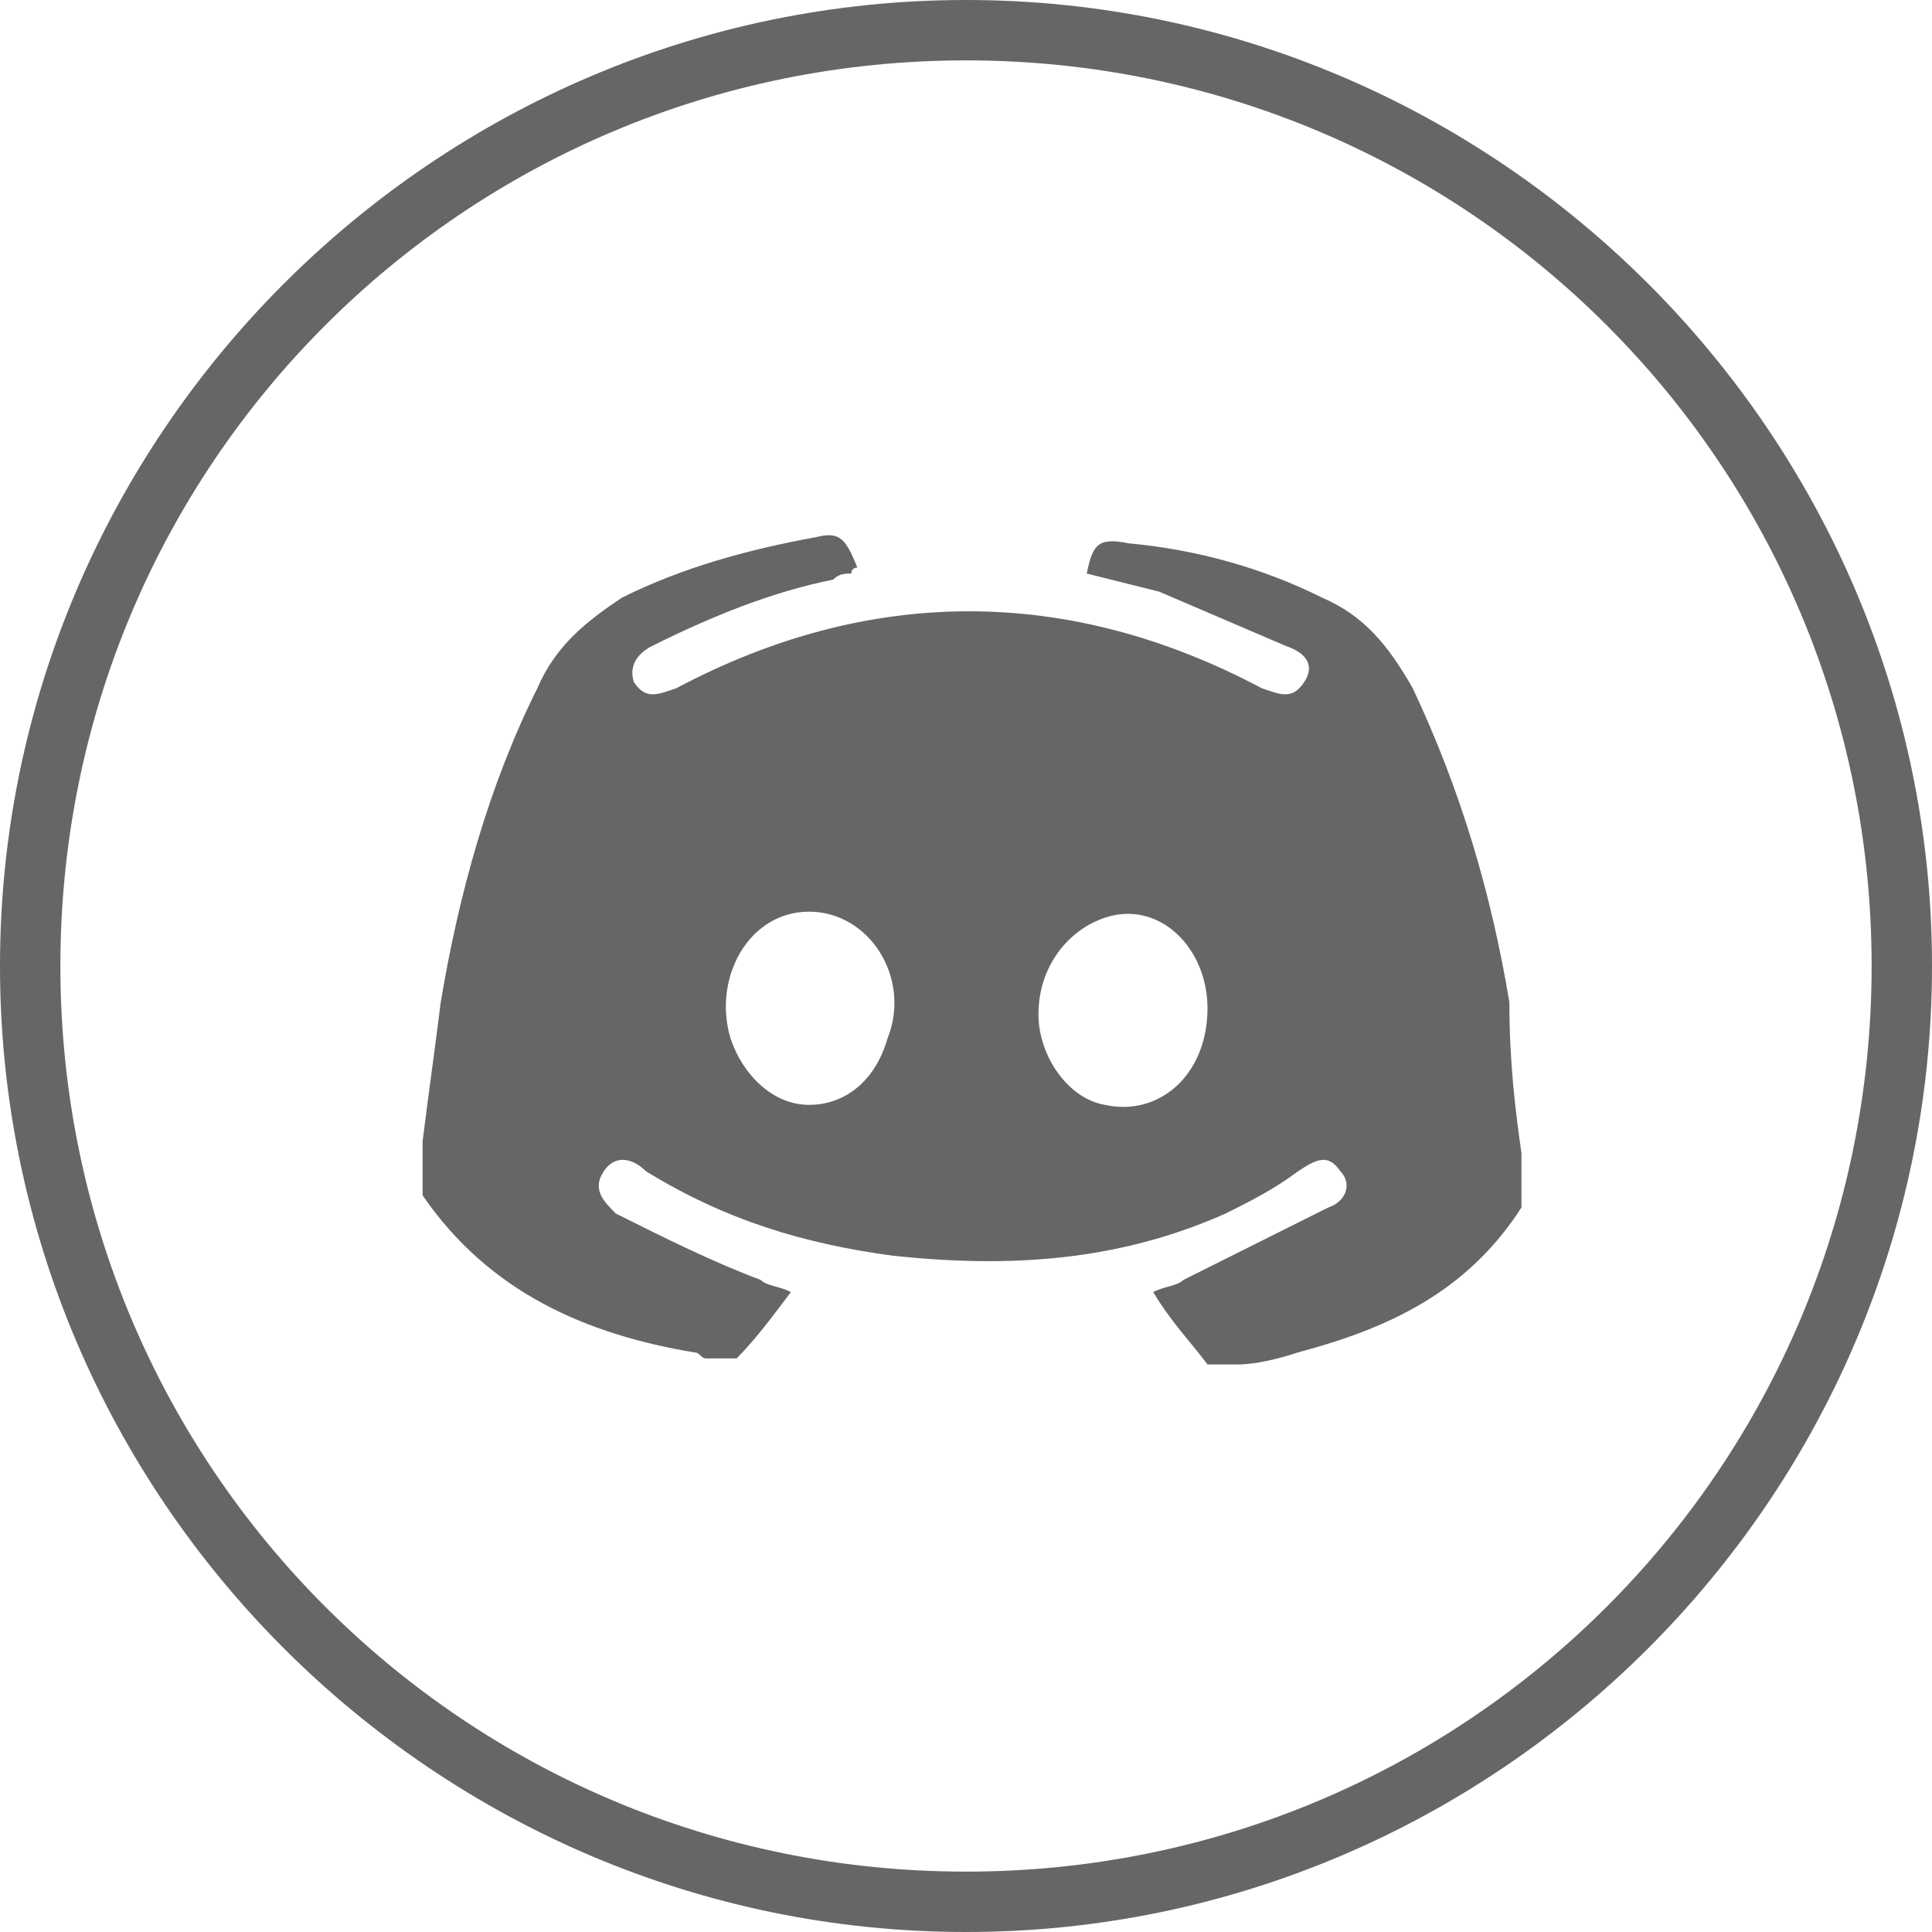 <?xml version="1.0" encoding="utf-8"?>
<!-- Generator: Adobe Illustrator 19.0.0, SVG Export Plug-In . SVG Version: 6.00 Build 0)  -->
<svg version="1.1" id="Layer_1" xmlns="http://www.w3.org/2000/svg" xmlns:xlink="http://www.w3.org/1999/xlink" x="0px" y="0px"
	 viewBox="-66 67 32 32" style="enable-background:new -66 67 32 32;" xml:space="preserve">
<style type="text/css">
	.st0{fill:#666666;}
</style>
<g>
	<path class="st0" d="M-50,68c8.3,0,15,6.7,15,15s-6.7,15-15,15s-15-6.7-15-15S-58.3,68-50,68 M-50,67c-8.8,0-16,7.2-16,16
		s7.2,16,16,16s16-7.2,16-16S-41.2,67-50,67L-50,67z"/>
</g>
<path class="st0" d="M-40.8,86.1c0,0.3,0,0.6,0,0.9c-0.9,1.4-2.2,2-3.7,2.4c-0.3,0.1-0.7,0.2-1,0.2c-0.2,0-0.4,0-0.5,0
	c-0.3-0.4-0.6-0.7-0.9-1.2c0.2-0.1,0.4-0.1,0.5-0.2c0.8-0.4,1.6-0.8,2.4-1.2c0.3-0.1,0.4-0.4,0.2-0.6c-0.2-0.3-0.4-0.2-0.7,0
	c-0.4,0.3-0.8,0.5-1.2,0.7c-1.8,0.8-3.6,0.9-5.5,0.7c-1.5-0.2-2.8-0.6-4.1-1.4c-0.2-0.2-0.5-0.3-0.7,0c-0.2,0.3,0,0.5,0.2,0.7
	c0.8,0.4,1.6,0.8,2.4,1.1c0.1,0.1,0.3,0.1,0.5,0.2c-0.3,0.4-0.6,0.8-0.9,1.1c-0.2,0-0.4,0-0.5,0c-0.1,0-0.1-0.1-0.2-0.1
	c-1.8-0.3-3.4-1-4.5-2.6c0-0.3,0-0.6,0-0.9c0.1-0.8,0.2-1.5,0.3-2.3c0.3-1.8,0.8-3.6,1.6-5.2c0.3-0.7,0.8-1.1,1.4-1.5
	c1-0.5,2.1-0.8,3.2-1c0.4-0.1,0.5,0,0.7,0.5c0,0-0.1,0-0.1,0.1c-0.1,0-0.2,0-0.3,0.1c-1,0.2-2,0.6-3,1.1c-0.2,0.1-0.4,0.3-0.3,0.6
	c0.2,0.3,0.4,0.2,0.7,0.1c3.2-1.7,6.5-1.7,9.7,0c0.3,0.1,0.5,0.2,0.7-0.1c0.2-0.3,0-0.5-0.3-0.6c-0.7-0.3-1.4-0.6-2.1-0.9
	c-0.4-0.1-0.8-0.2-1.2-0.3c0.1-0.5,0.2-0.6,0.7-0.5c1.1,0.1,2.2,0.4,3.2,0.9c0.7,0.3,1.1,0.8,1.5,1.5c0.8,1.7,1.3,3.4,1.6,5.2
	C-41,84.6-40.9,85.4-40.8,86.1z M-52.6,82.1c-1,0-1.6,1.1-1.3,2.1c0.2,0.6,0.7,1.1,1.3,1.1c0.6,0,1.1-0.4,1.3-1.1
	C-50.9,83.2-51.6,82.1-52.6,82.1z M-46,83.7c0-1-0.8-1.8-1.7-1.5c-0.6,0.2-1.1,0.8-1.1,1.6c0,0.7,0.5,1.4,1.1,1.5
	C-46.8,85.5-46,84.8-46,83.7z"/>
</svg>
